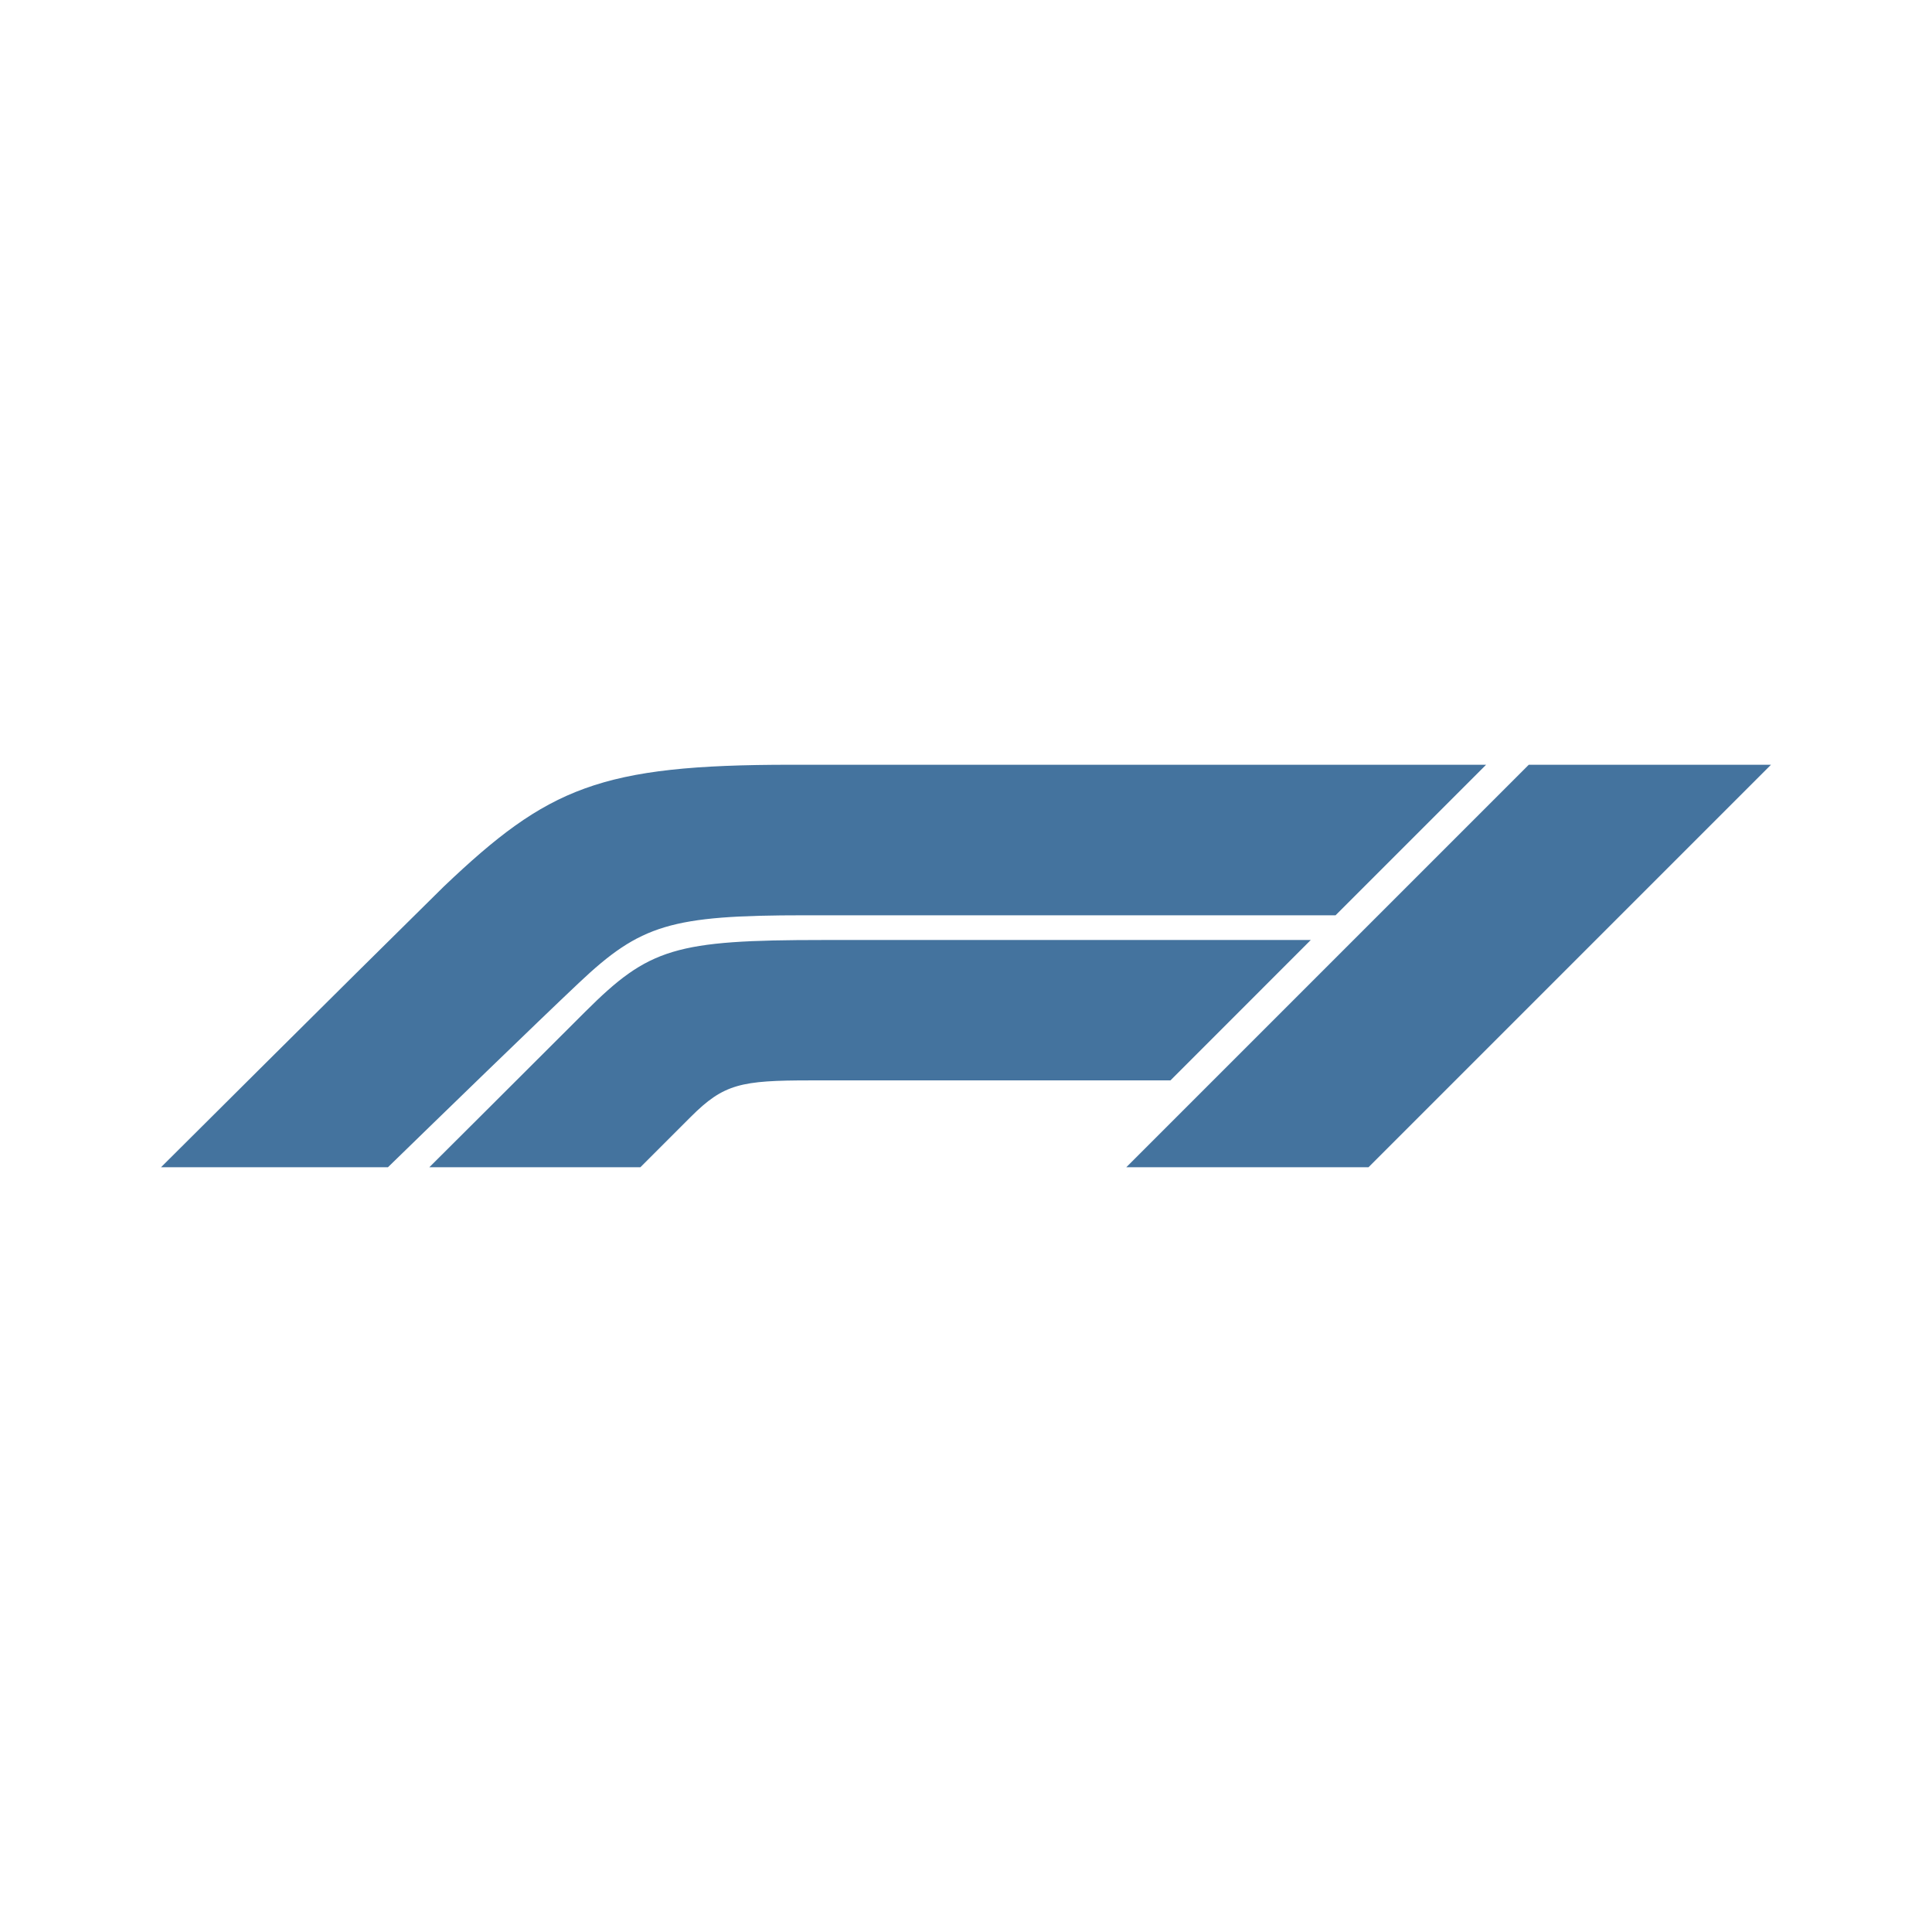 <?xml version="1.0" encoding="UTF-8"?>
<svg width="24px" fill="#44739e" height="24px" viewBox="0 0 24 24" version="1.1" xmlns="http://www.w3.org/2000/svg" xmlns:xlink="http://www.w3.org/1999/xlink">
            <path d="M 7.192,12.209 C 6.646,12.724 5.459,13.877 4.819,14.5 H 2 c 0,0 2.259,-2.252 3.514,-3.488 C 6.808,9.781 7.452,9.5 9.825,9.5 h 8.636 l -1.87,1.87 H 10 c -1.667,0 -2.041,0.115 -2.808,0.839 z m 9.091,-0.532 H 10.23 c -1.844,0 -2.167,0.1 -2.957,0.888 -0.739,0.739 -1.94,1.935 -1.94,1.935 h 2.622 l 0.626,-0.626 c 0.411,-0.411 0.623,-0.453 1.487,-0.453 H 14.54 Z M 17,14.5 l 5,-5 h -3.009 l -5,5 z"/>

</svg>